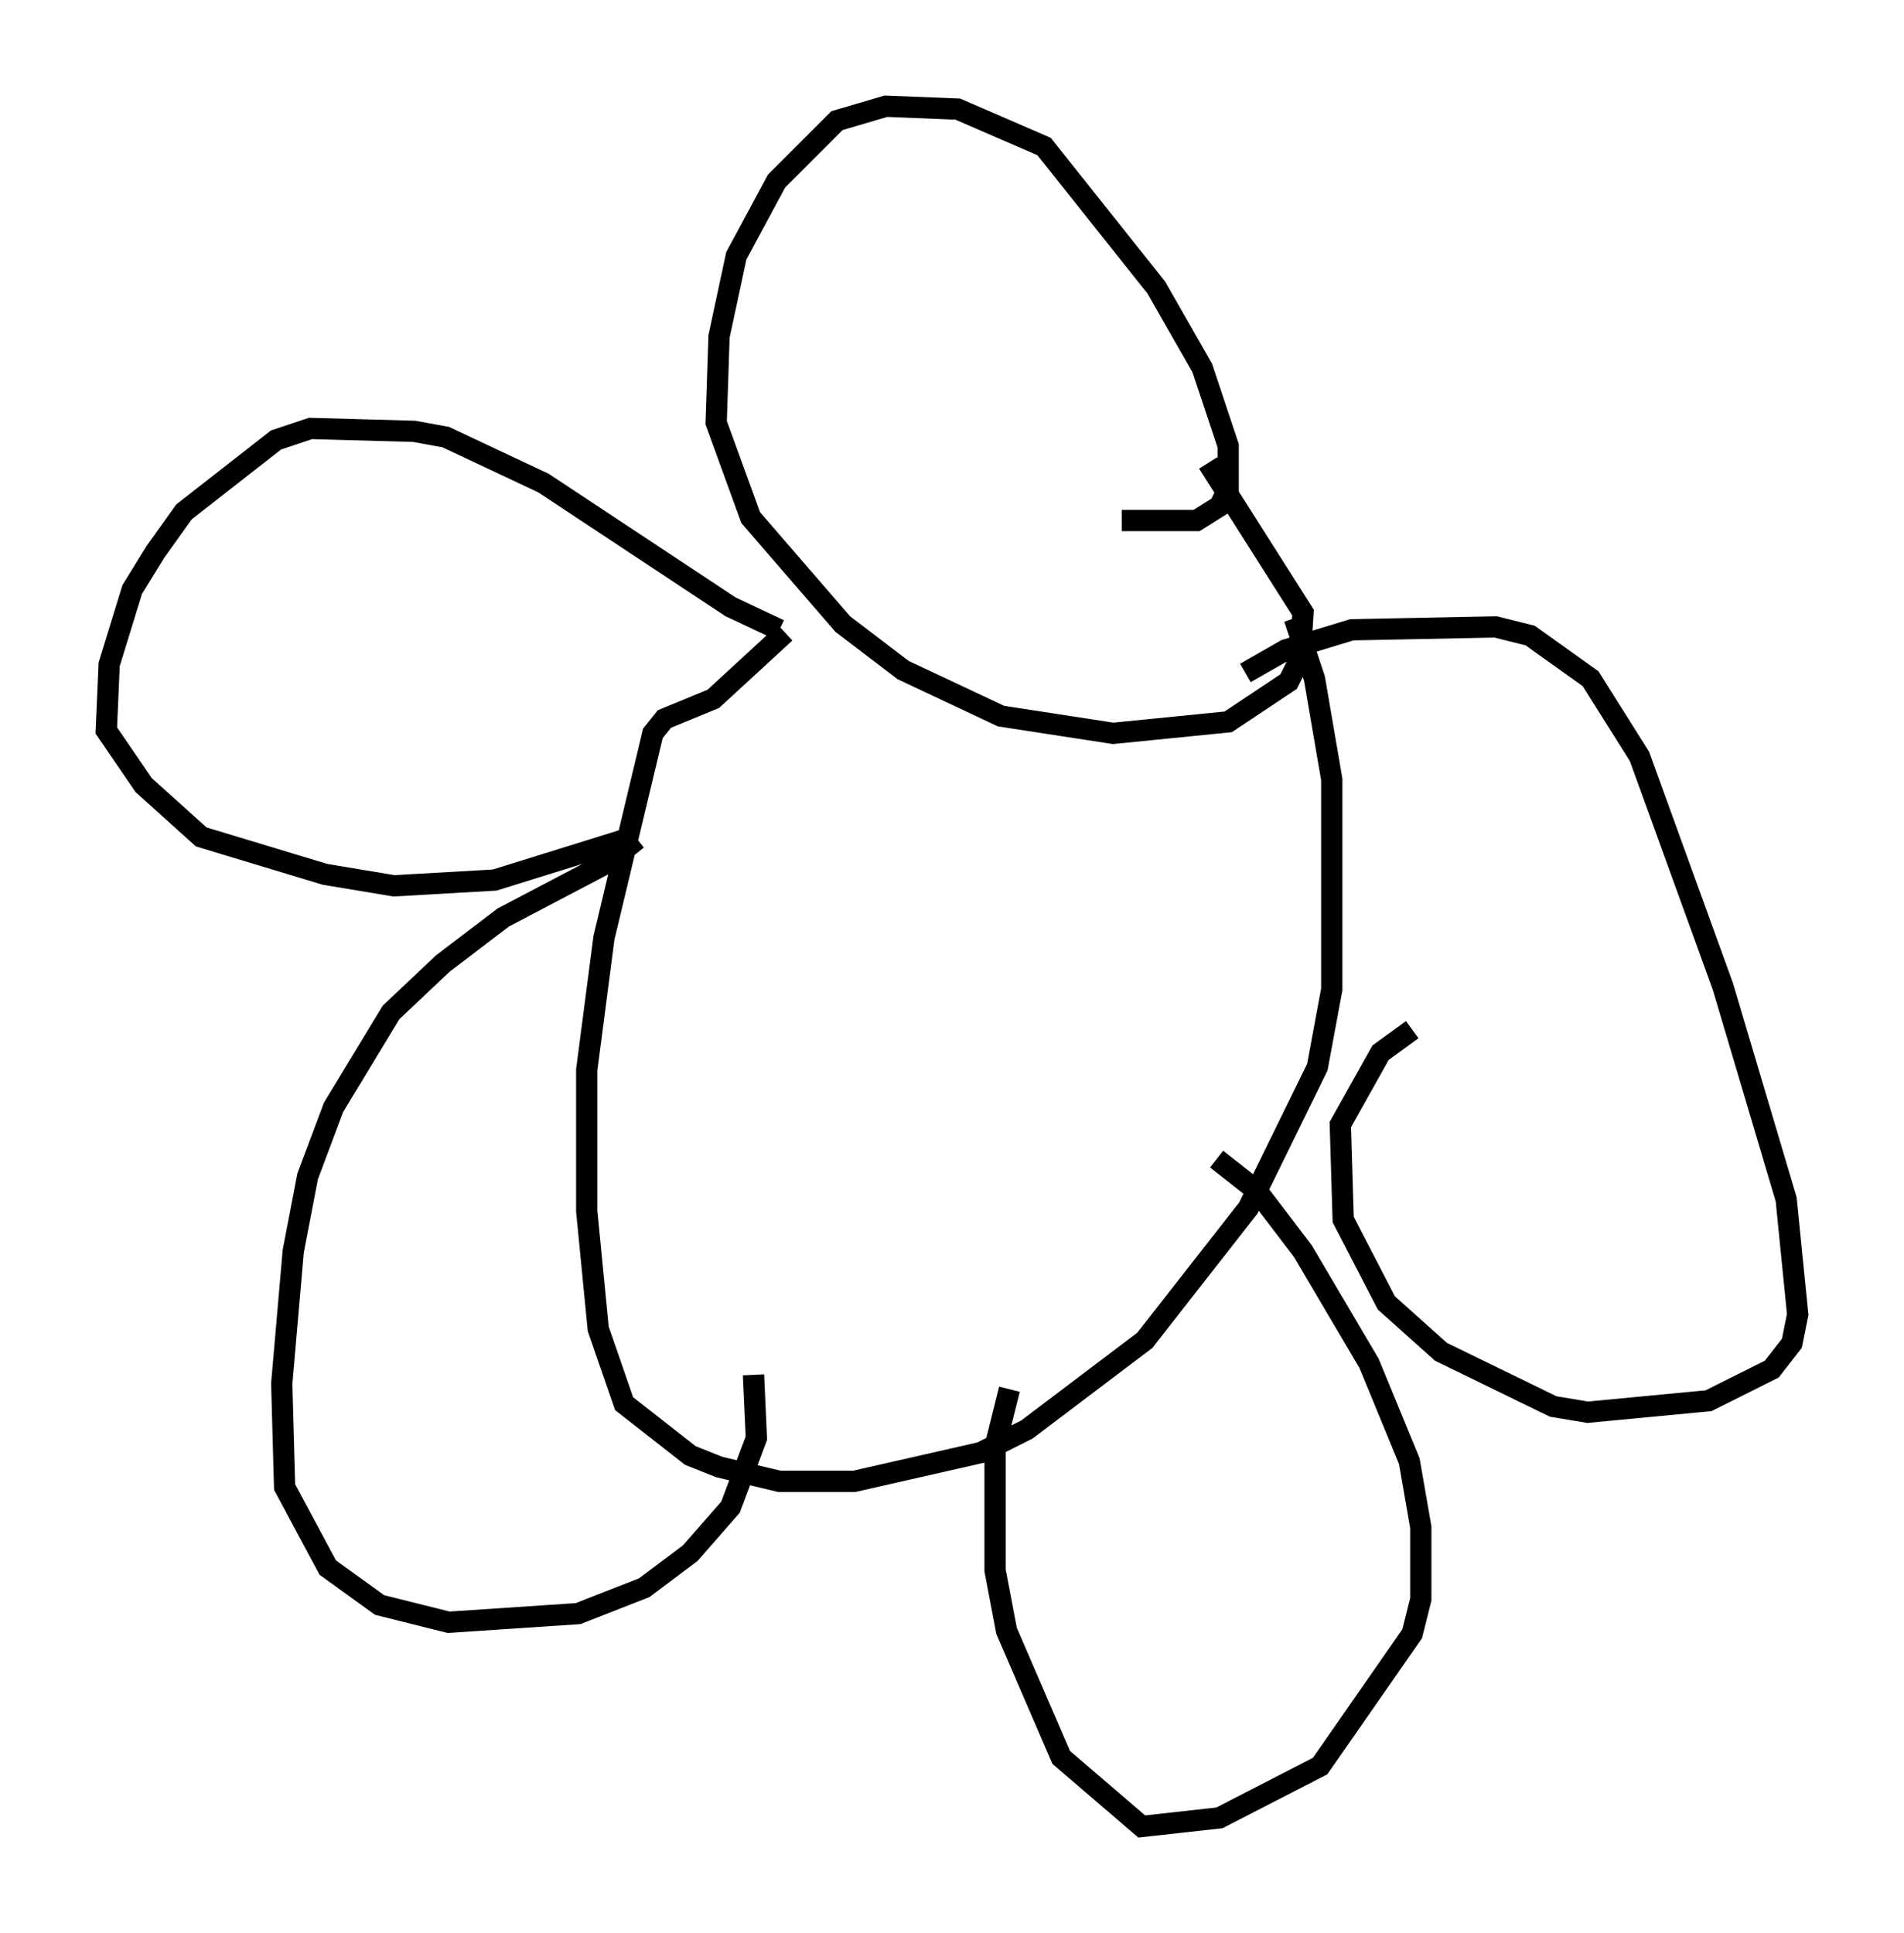 <?xml version="1.0" encoding="utf-8" ?>
<svg baseProfile="full" height="90.919" version="1.1" width="89.566" xmlns="http://www.w3.org/2000/svg" xmlns:ev="http://www.w3.org/2001/xml-events" xmlns:xlink="http://www.w3.org/1999/xlink"><defs /><rect fill="white" height="90.919" width="89.566" x="0" y="0" /><path d="M51.955, 23.944 m0.812, 0.541 l3.518, 0.0 1.083, -0.677 l0.406, -0.812 0.0, -2.03 l-1.218, -3.654 -2.165, -3.789 l-5.277, -6.631 -4.059, -1.759 l-3.383, -0.135 -2.3, 0.677 l-2.842, 2.842 -1.894, 3.518 l-0.812, 3.789 -0.135, 4.059 l1.624, 4.465 4.33, 5.007 l2.842, 2.165 4.601, 2.165 l5.277, 0.812 5.413, -0.541 l2.842, -1.894 0.541, -1.083 l0.135, -2.165 -4.465, -7.036 m4.059, 7.307 l0.947, 2.842 0.812, 4.736 l0.0, 9.878 -0.677, 3.654 l-3.248, 6.631 -4.871, 6.225 l-5.548, 4.195 -2.165, 1.083 l-5.954, 1.353 -3.518, 0.0 l-2.842, -0.677 -1.353, -0.541 l-3.112, -2.436 -1.218, -3.518 l-0.541, -5.548 0.0, -6.631 l0.812, -6.225 2.3, -9.607 l0.541, -0.677 2.3, -0.947 l3.383, -3.112 m-0.271, -0.135 l-2.3, -1.083 -8.796, -5.819 l-4.601, -2.165 -1.488, -0.271 l-4.871, -0.135 -1.624, 0.541 l-4.33, 3.383 -1.353, 1.894 l-1.083, 1.759 -1.083, 3.518 l-0.135, 3.112 1.759, 2.571 l2.706, 2.436 5.819, 1.759 l3.248, 0.541 4.736, -0.271 l6.089, -1.894 0.541, 0.677 m-0.812, 0.135 l-5.413, 2.842 -2.842, 2.165 l-2.436, 2.3 -2.706, 4.465 l-1.218, 3.248 -0.677, 3.518 l-0.541, 6.225 0.135, 4.871 l2.03, 3.789 2.436, 1.759 l3.248, 0.812 6.089, -0.406 l3.112, -1.218 2.165, -1.624 l1.894, -2.165 1.218, -3.248 l-0.135, -2.977 m23.139, -33.017 l1.894, -1.083 3.112, -0.947 l6.766, -0.135 1.624, 0.406 l2.842, 2.03 2.3, 3.654 l3.924, 10.825 2.977, 10.013 l0.541, 5.413 -0.271, 1.353 l-0.947, 1.218 -2.977, 1.488 l-5.683, 0.541 -1.624, -0.271 l-5.277, -2.571 -2.571, -2.3 l-2.03, -3.924 -0.135, -4.465 l1.894, -3.383 1.488, -1.083 m-9.202, 6.089 l1.894, 1.488 2.165, 2.842 l3.112, 5.277 1.894, 4.601 l0.541, 3.112 0.0, 3.383 l-0.406, 1.624 -4.33, 6.225 l-4.736, 2.436 -3.654, 0.406 l-3.789, -3.248 -2.571, -5.954 l-0.541, -2.842 0.0, -5.819 l0.677, -2.706 " fill="none" stroke="black" stroke-width="1" /></svg>